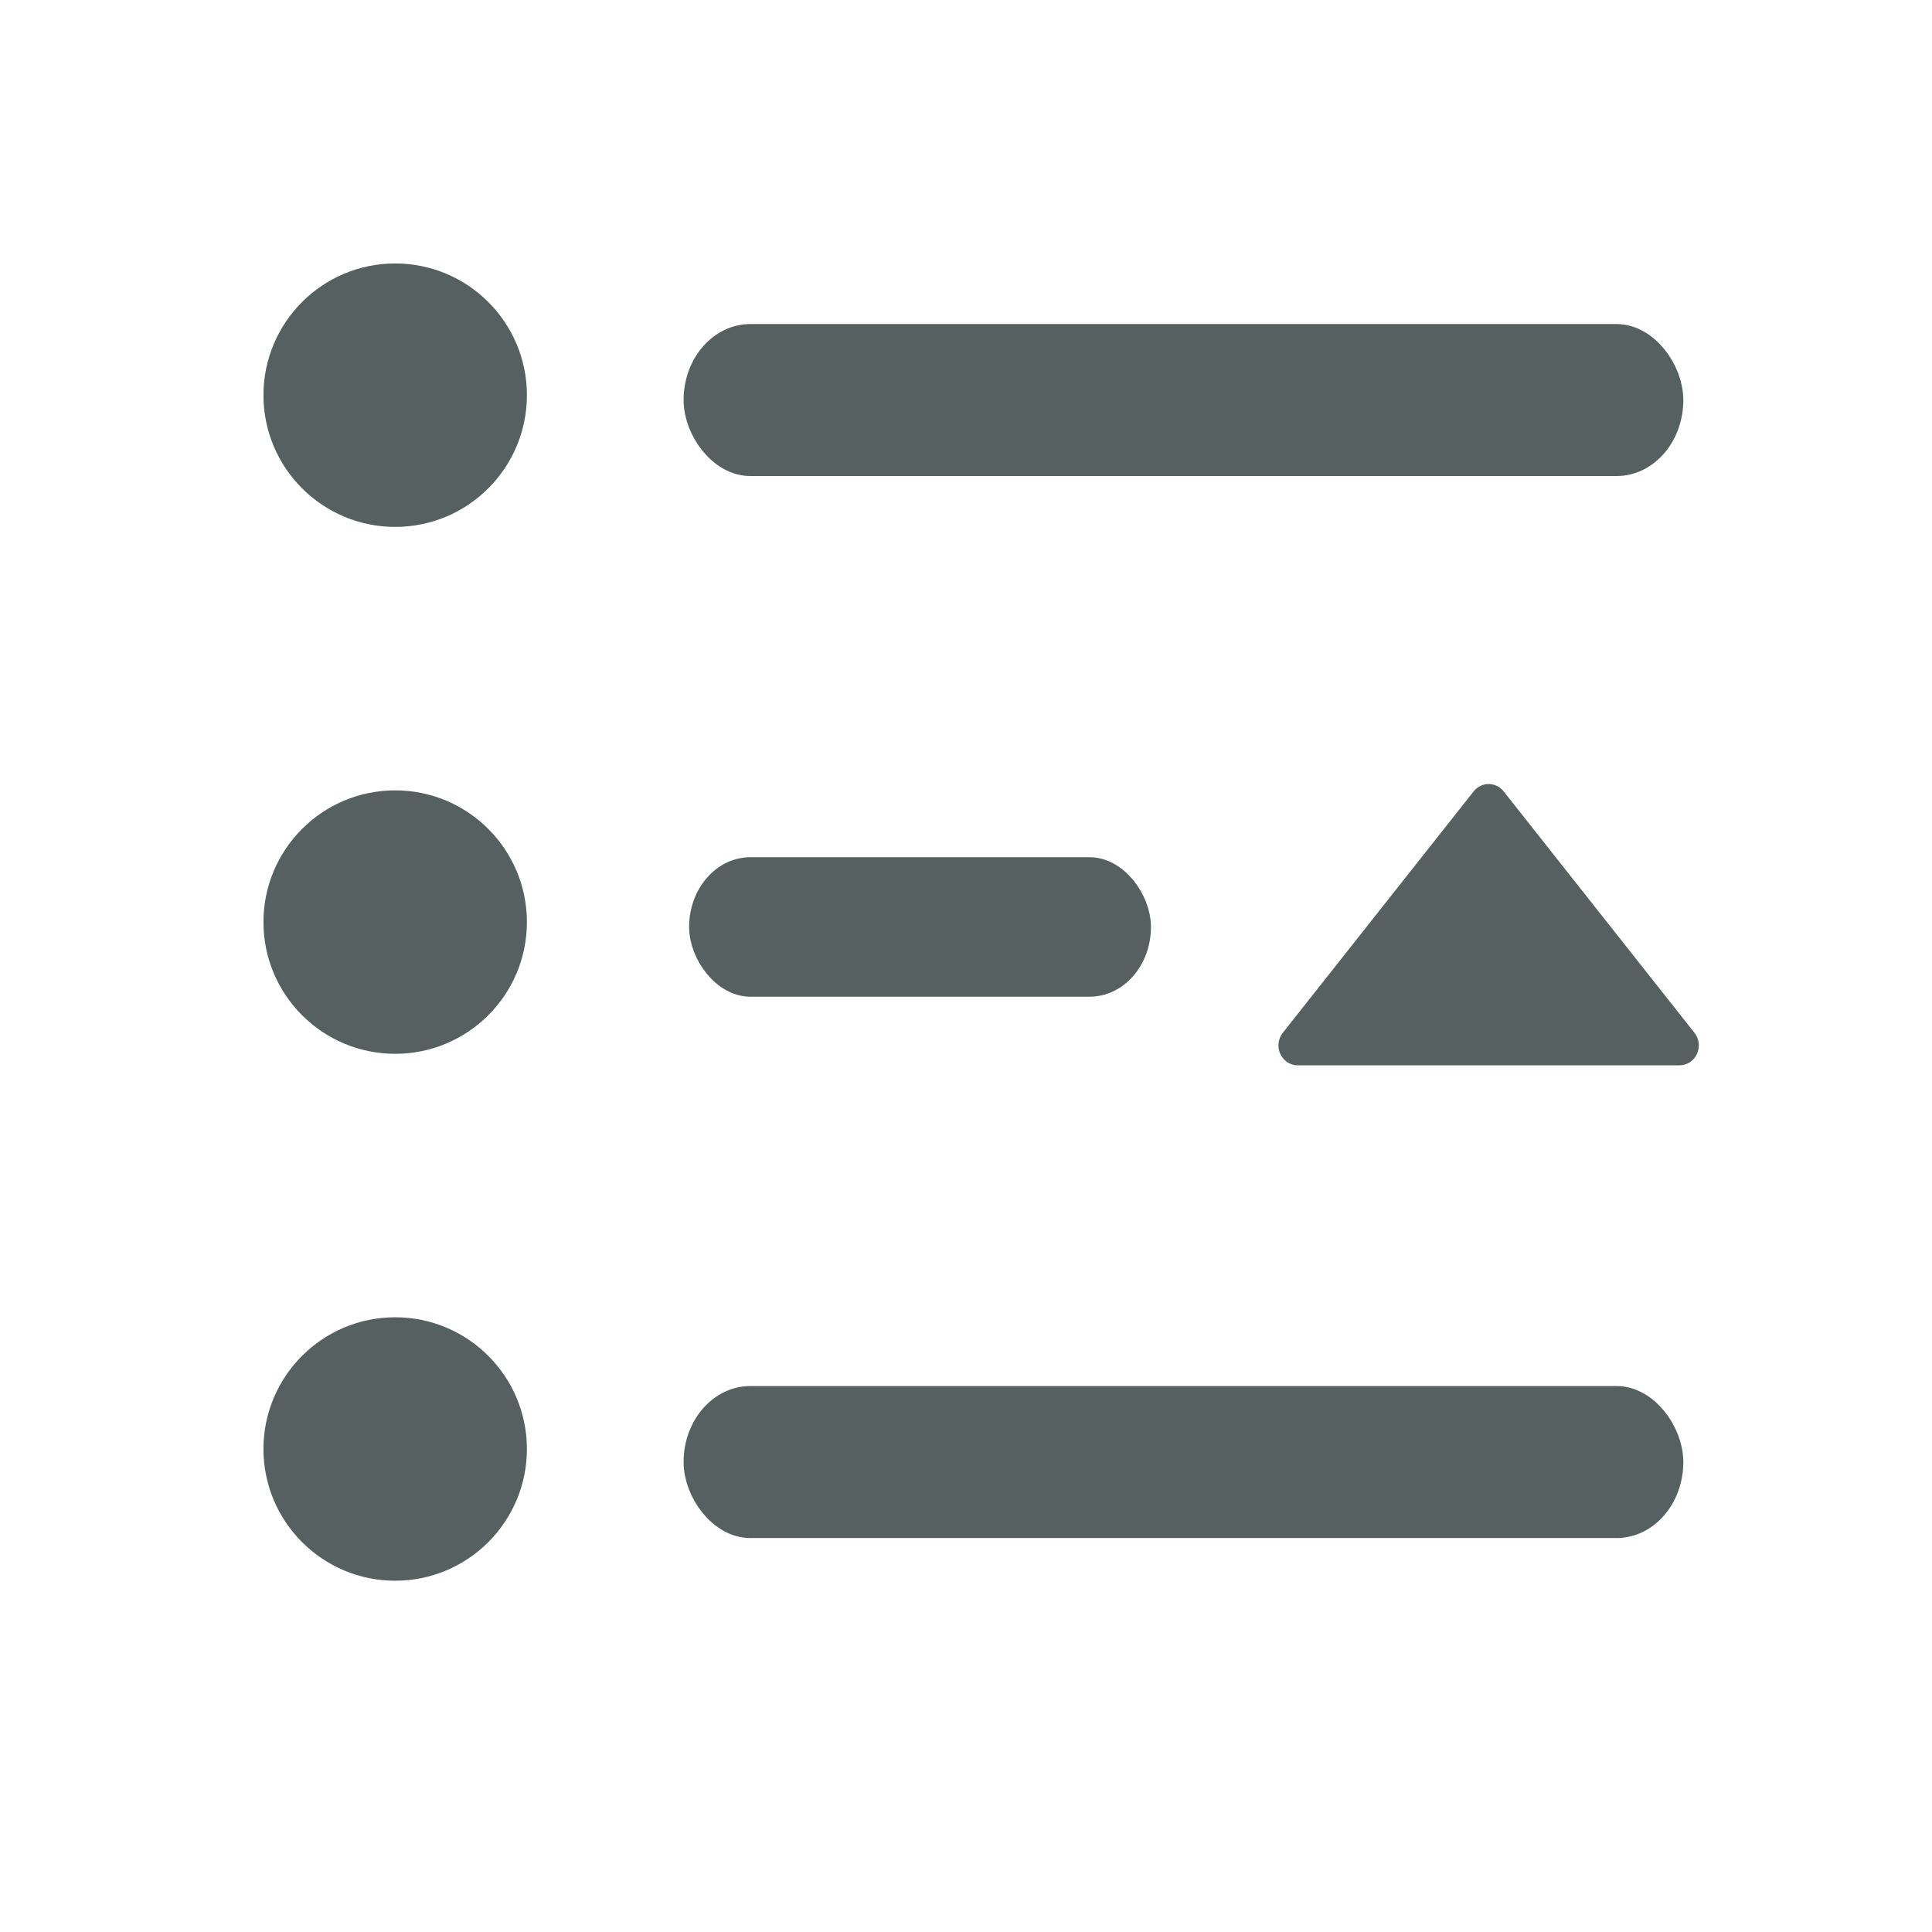 <svg xmlns="http://www.w3.org/2000/svg" viewBox="0 0 22 22"><defs><clipPath><path d="m0 706.47h1490.93v-706.47h-1490.93v706.47"/></clipPath><clipPath><path d="m22.2 686.12h1447.73v-667.19h-1447.73v667.19"/></clipPath><clipPath><path fill="#f2f2f2" d="m7 1023.36h1v1h-1z"/></clipPath><clipPath><path fill="#00f" fill-opacity=".514" d="m-7 1024.36h34v34h-34z"/></clipPath><clipPath><path fill="#aade87" fill-opacity=".472" d="m-6 1028.36h32v32h-32z"/></clipPath></defs><g transform="translate(-421.71-525.79)" fill="#566060"><path d="m4.5 3c-.828 0-1.5.672-1.5 1.5 0 .828.672 1.5 1.5 1.5.828 0 1.5-.672 1.5-1.5 0-.828-.672-1.5-1.5-1.5m0 12c-.828 0-1.5.672-1.5 1.5 0 .828.672 1.5 1.5 1.5.828 0 1.5-.672 1.5-1.5 0-.828-.672-1.5-1.5-1.5" transform="translate(421.71 525.79)"/><g transform="matrix(.879 0 0 1 153.25-7.961)" stroke="#566060" stroke-linejoin="round" stroke-linecap="round"><rect y="537.66" x="314.49" height="1.293" width="12.513" stroke-width=".438" rx=".646"/><rect y="543.66" x="314.49" height="1.293" width="5.688" stroke-width=".295" rx=".646"/></g><g transform="matrix(.879 0 0 1 153.25-1.868)"><rect y="543.66" x="314.49" height="1.293" width="12.513" stroke="#566060" stroke-linejoin="round" stroke-linecap="round" stroke-width=".438" rx=".646"/><path d="m16.293 346.45l144.71-117.73c3.582-2.91 8.503-3.501 12.66-1.516 4.156 1.963 6.811 6.17 6.811 10.772v235.47c0 4.608-2.654 8.81-6.811 10.776-4.157 1.986-9.08 1.391-12.66-1.52l-144.71-117.74c-2.782-2.27-4.411-5.659-4.411-9.256 0-3.598 1.63-6.989 4.411-9.256" transform="matrix(0 .019-.021 0 332.17 536.36)"/></g><path d="m426.21 534.79c-.828 0-1.5.672-1.5 1.5 0 .828.672 1.5 1.5 1.5.828 0 1.5-.672 1.5-1.5 0-.828-.672-1.5-1.5-1.5"/></g></svg>
